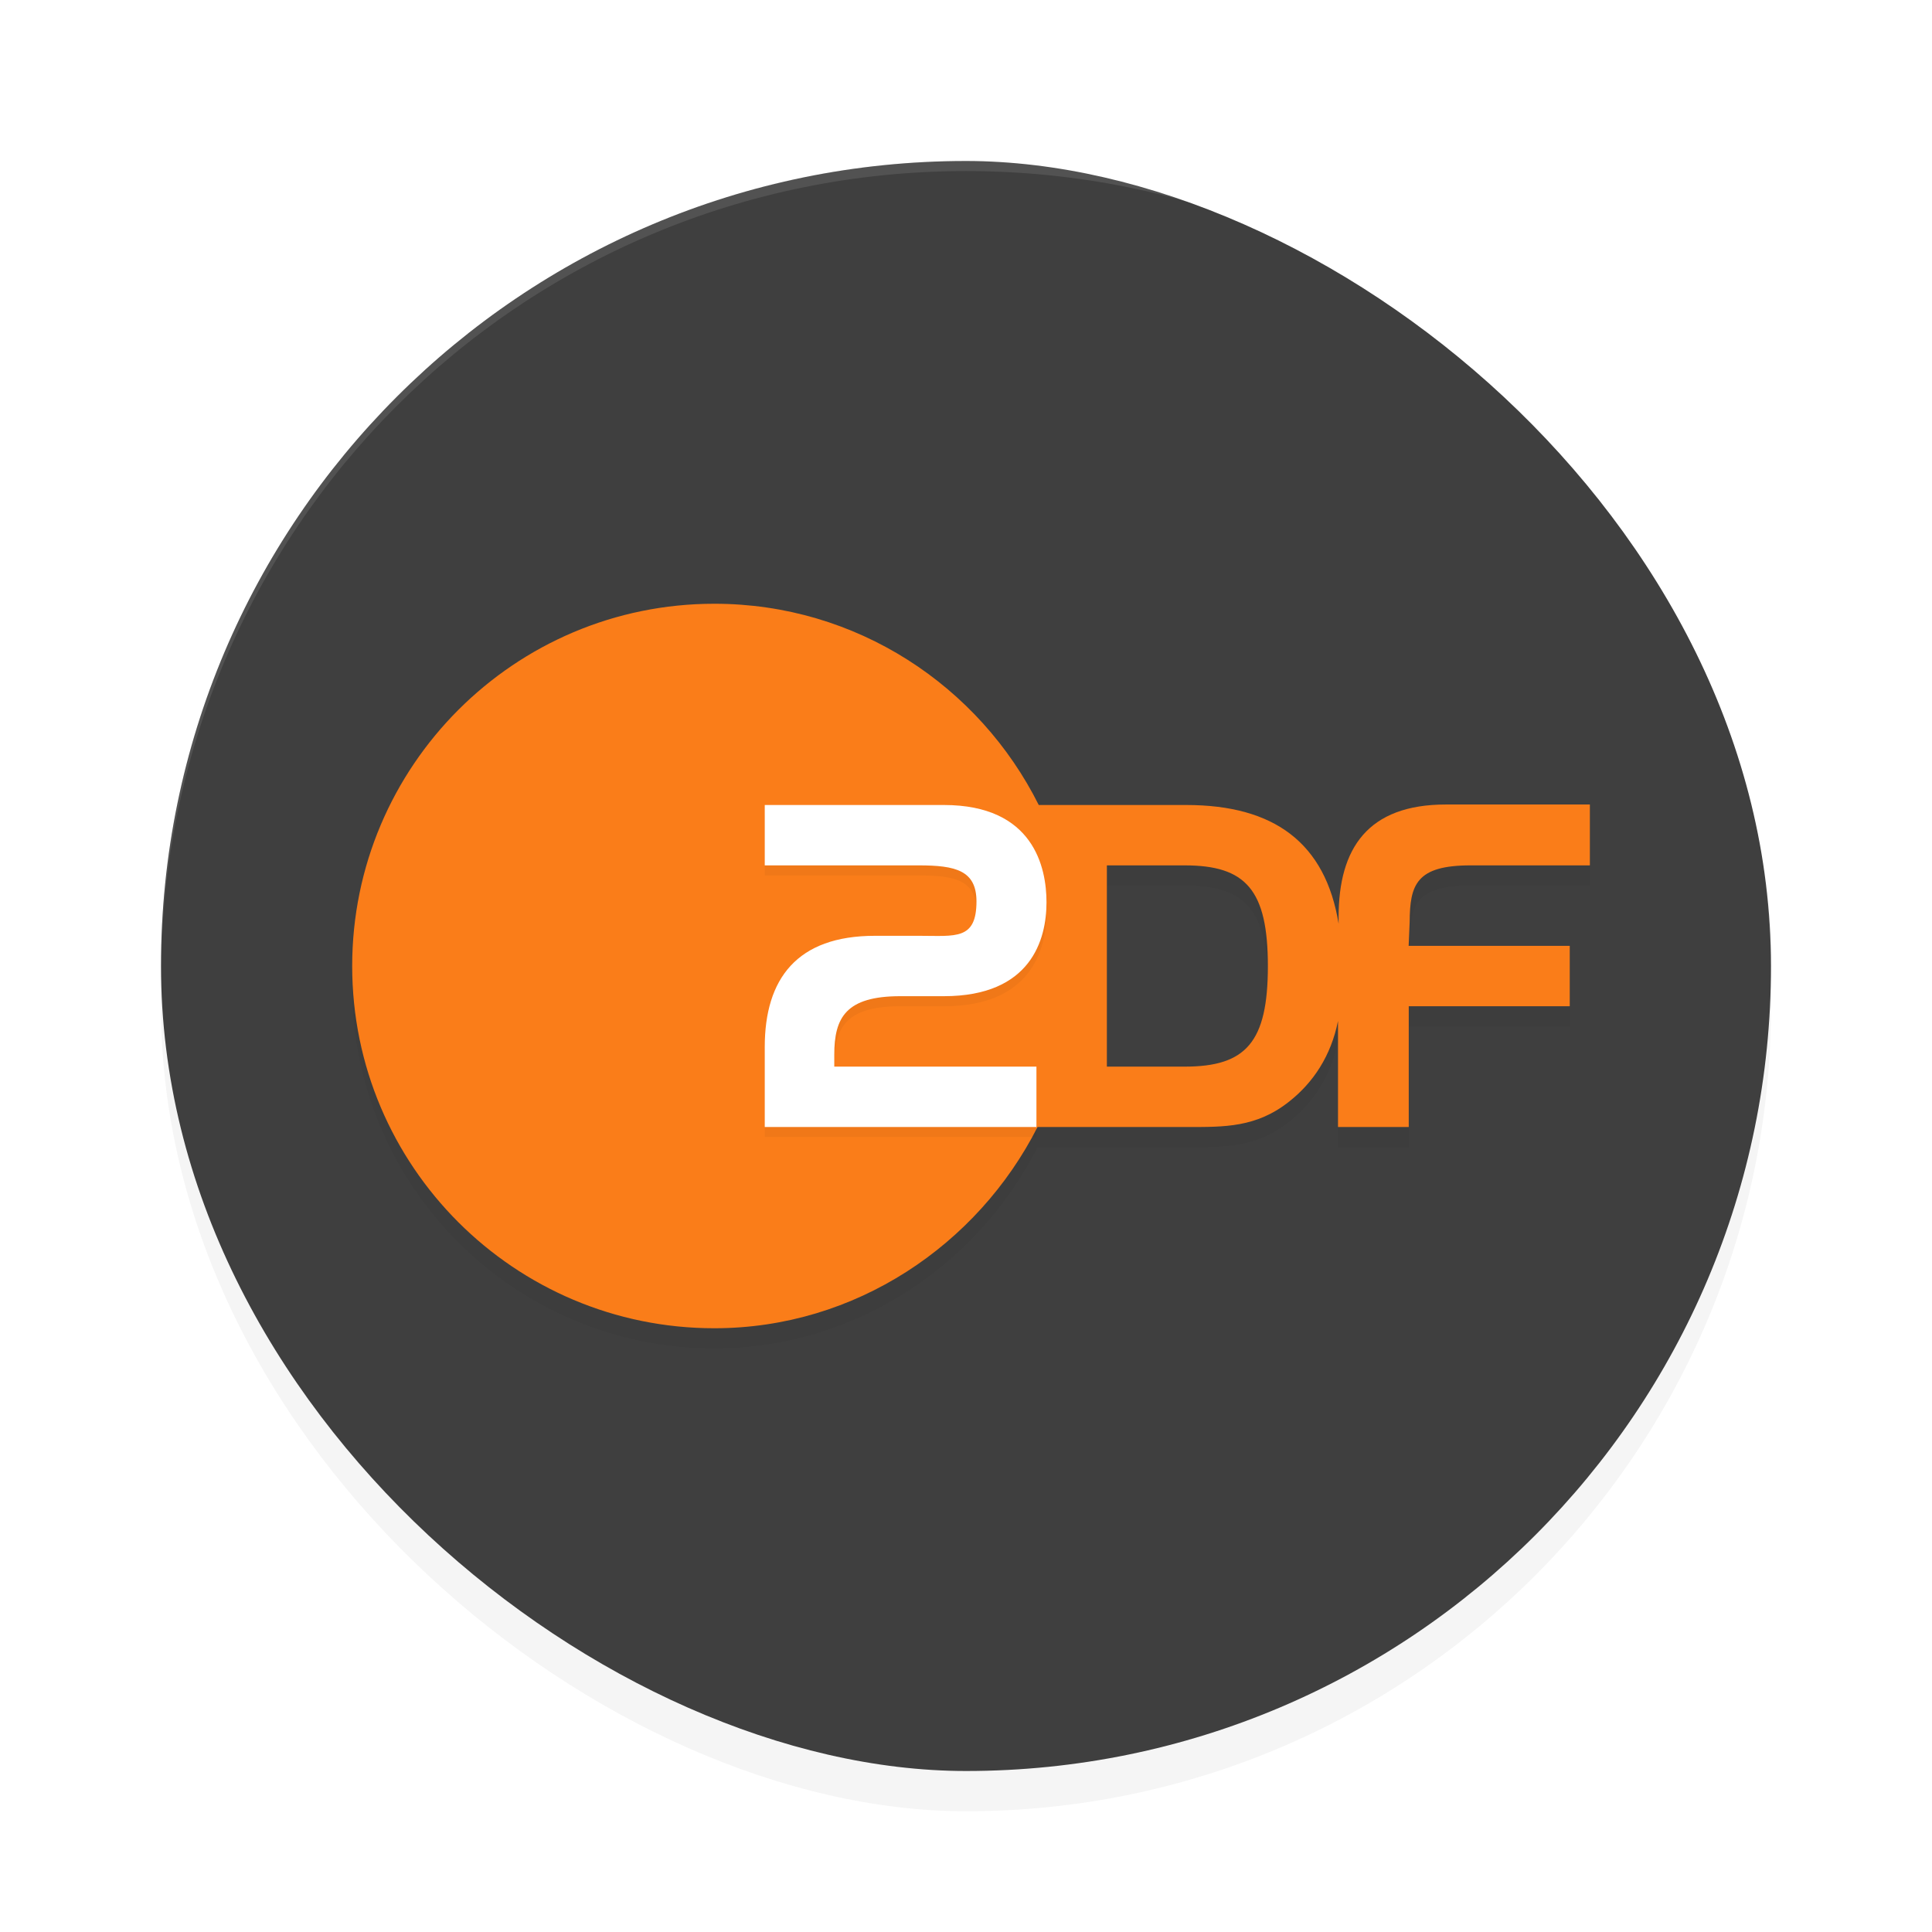 <?xml version='1.0' encoding='utf-8'?>
<svg xmlns="http://www.w3.org/2000/svg" width="192" height="192" version="1" id="svg16">
  <defs>
    <filter style="color-interpolation-filters:sRGB" id="filter864" x="0.05" width="1.10" y="0.05" height="1.10">
      <feGaussianBlur stdDeviation="3.20"/>
    </filter>
    <filter style="color-interpolation-filters:sRGB" id="filter1533" x="0.06" y="0.10" width="1.12" height="1.20">
      <feGaussianBlur stdDeviation="3.05"/>
    </filter>
    <filter style="color-interpolation-filters:sRGB" id="filter1575" x="0.12" y="0.10" width="1.23" height="1.20">
      <feGaussianBlur stdDeviation="1.35"/>
    </filter>
  </defs>
  <rect style="filter:url(#filter864);opacity:0.20;fill:#000000" width="160" height="160" x="-180" y="-176" rx="80" ry="80" transform="matrix(0,-1,-1,0,0,0)"/>
  <rect transform="matrix(0,-1,-1,0,0,0)" ry="80" rx="80" y="-176" x="-176" height="160" width="160" style="fill:#3f3f3f"/>
  <path style="filter:url(#filter1533);opacity:0.20;fill:#000000" d="M 70.99,62 C 51.13,62 35,78.13 35,98.01 35,117.89 51.13,134 70.99,134 c 14.04,0 26.18,-8.30 32.12,-20 h 14.95 c 3.57,0 6.80,0.07 10.07,-2.54 2.36,-1.87 4.15,-4.53 4.84,-8.01 V 114 H 140 v -12 h 16 v -6 h -16.01 l 0.10,-2.37 C 140.11,89.91 140.75,88 146.14,88 H 158 v -6.05 h -14.30 c -7.78,0 -10.68,4.36 -10.68,11.18 v 0.67 C 131.72,85.77 126.63,82 117.89,82 H 103.23 C 97.32,70.18 85.13,62 70.99,62 Z M 110,88 h 7.74 C 123.81,88 126,90.43 126,98.01 126,105.57 123.83,108 117.74,108 H 110 Z"/>
  <path style="opacity:0.10;fill:#ffffff" d="M 96 16 C 51.68 16 16.01 51.68 16.01 96 C 16.01 96.34 16.01 96.67 16.01 97 C 16.01 52.68 51.68 17 96 17 C 140.32 17 175.99 52.68 175.99 97 C 175.99 96.67 175.99 96.34 175.99 96 C 175.99 51.68 140.32 16 96 16 z "/>
  <path style="fill:#fa7d19" d="M 70.99 60 C 51.13 60 35 76.13 35 96.01 C 35 115.89 51.13 132 70.99 132 C 85.03 132 97.17 123.70 103.11 112 L 118.06 112 C 121.63 112 124.86 112.07 128.13 109.46 C 130.50 107.59 132.28 104.93 132.97 101.46 L 132.97 112 L 140 112 L 140 100 L 156 100 L 156 94 L 139.99 94 L 140.09 91.63 C 140.11 87.91 140.75 86 146.14 86 L 158 86 L 158 79.95 L 143.70 79.95 C 135.92 79.95 133.03 84.31 133.03 91.13 L 133.03 91.80 C 131.72 83.77 126.63 80 117.89 80 L 103.23 80 C 97.32 68.18 85.13 60 70.99 60 z M 110 86 L 117.74 86 C 123.81 86 126 88.43 126 96.01 C 126 103.57 123.83 106 117.74 106 L 110 106 L 110 86 z "/>
  <path class="st3" d="m 86.94,94.00 h 4.47 c 3.54,0 5.63,0.44 5.63,-3.42 0,-3.08 -2.09,-3.58 -5.73,-3.58 H 76 v -6 h 17.80 c 8.92,0 10.20,6.20 10.20,9.67 0,3.69 -1.52,9.33 -10.20,9.33 h -4.33 c -5.41,0 -6.56,2.13 -6.56,5.82 V 107 H 103 v 6 H 76 v -7.94 c 0,-6.79 3.20,-11.06 10.94,-11.06 z" style="filter:url(#filter1575);opacity:0.20;fill:#000000"/>
  <path class="st3" d="m 86.94,93 h 4.47 c 3.54,0 5.63,0.44 5.63,-3.42 C 97.04,86.50 94.95,86 91.32,86 H 76 v -6 h 17.80 c 8.92,0 10.20,6.20 10.20,9.67 0,3.69 -1.52,9.33 -10.20,9.33 h -4.33 c -5.41,0 -6.56,2.13 -6.56,5.82 V 106 H 103 v 6 H 76 v -7.94 C 76,97.27 79.20,93 86.94,93 Z" style="fill:#ffffff"/>
</svg>
